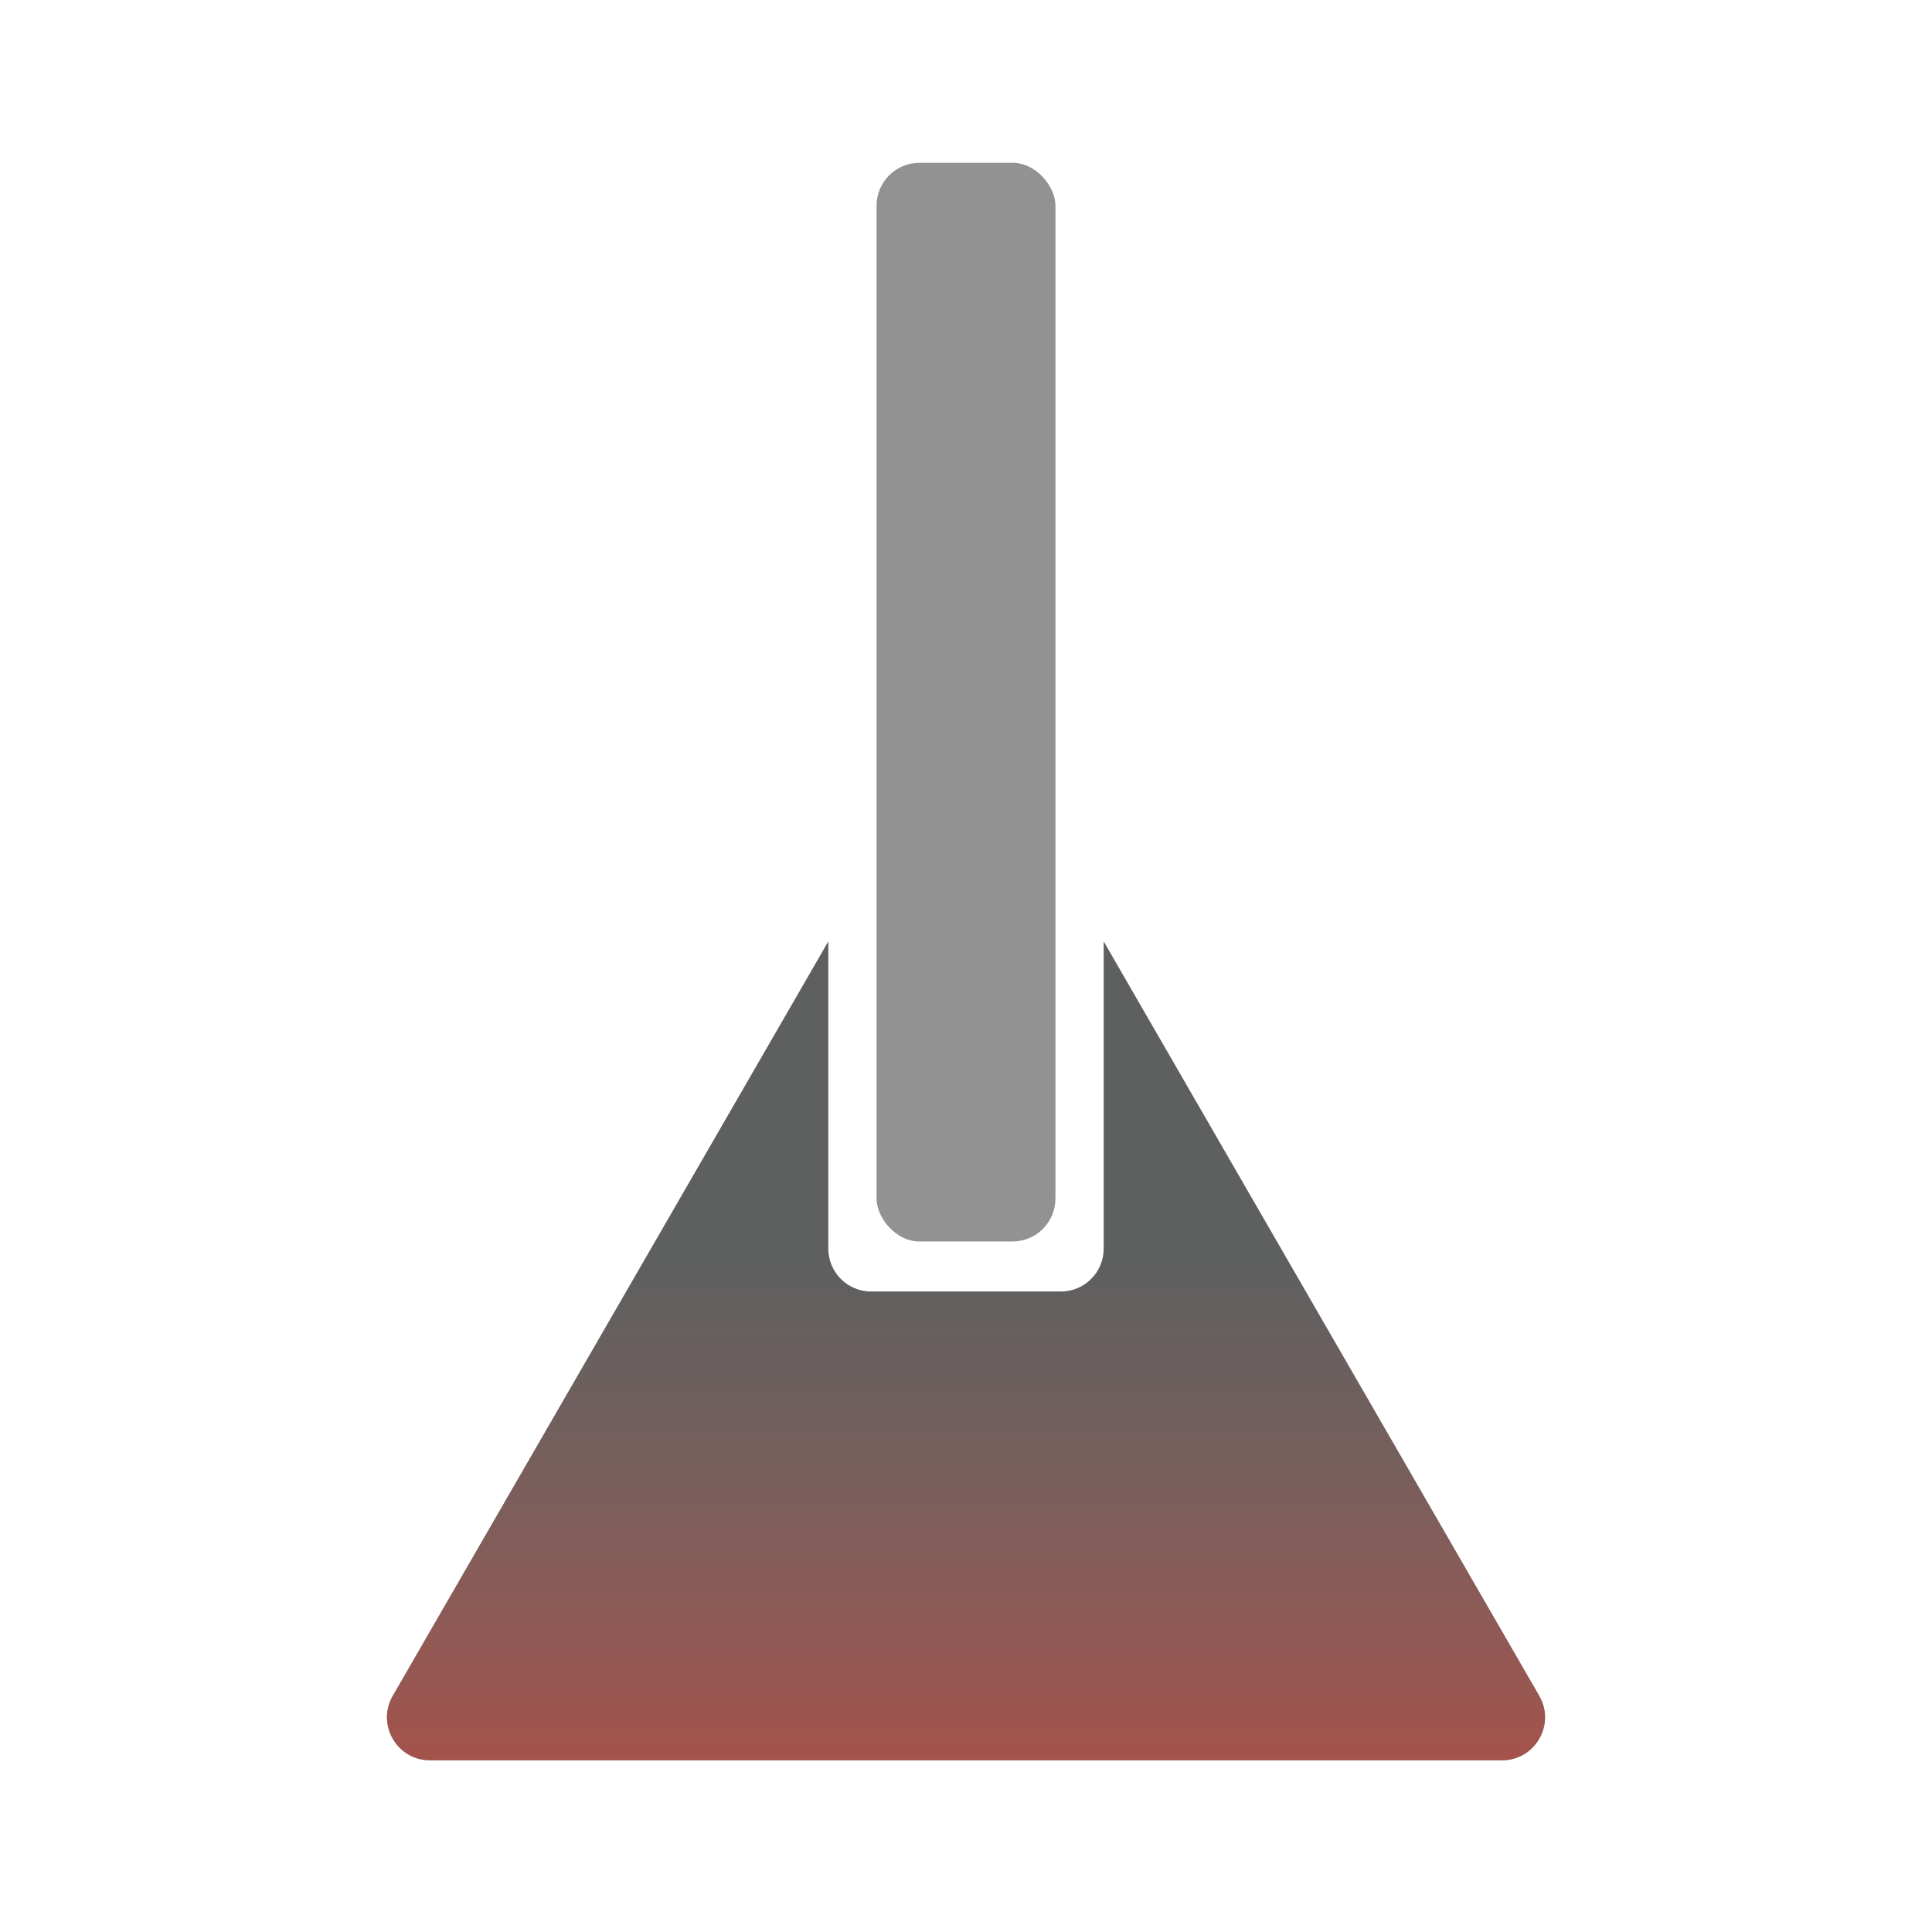 <svg width="1080" height="1080" viewBox="0 0 1080 1080" fill="none" xmlns="http://www.w3.org/2000/svg">
<rect x="490" y="91" width="100" height="603" rx="24" fill="#929292"/>
<path fill-rule="evenodd" clip-rule="evenodd" d="M463 526.368L219.571 948C210.333 964 221.88 984 240.355 984H839.645C858.12 984 869.667 964 860.429 948L617 526.368V698C617 711.255 606.255 722 593 722H487C473.745 722 463 711.255 463 698V526.368Z" fill="#2E2F2F"/>
<path fill-rule="evenodd" clip-rule="evenodd" d="M463 526.368L219.571 948C210.333 964 221.88 984 240.355 984H839.645C858.12 984 869.667 964 860.429 948L617 526.368V698C617 711.255 606.255 722 593 722H487C473.745 722 463 711.255 463 698V526.368Z" fill="url(#paint0_linear_401_40)"/>
<defs>
<linearGradient id="paint0_linear_401_40" x1="540" y1="707.5" x2="540" y2="984" gradientUnits="userSpaceOnUse">
<stop stop-color="#BCBCBC" stop-opacity="0.34"/>
<stop offset="1" stop-color="#FE6E61" stop-opacity="0.57"/>
</linearGradient>
</defs>
</svg>
